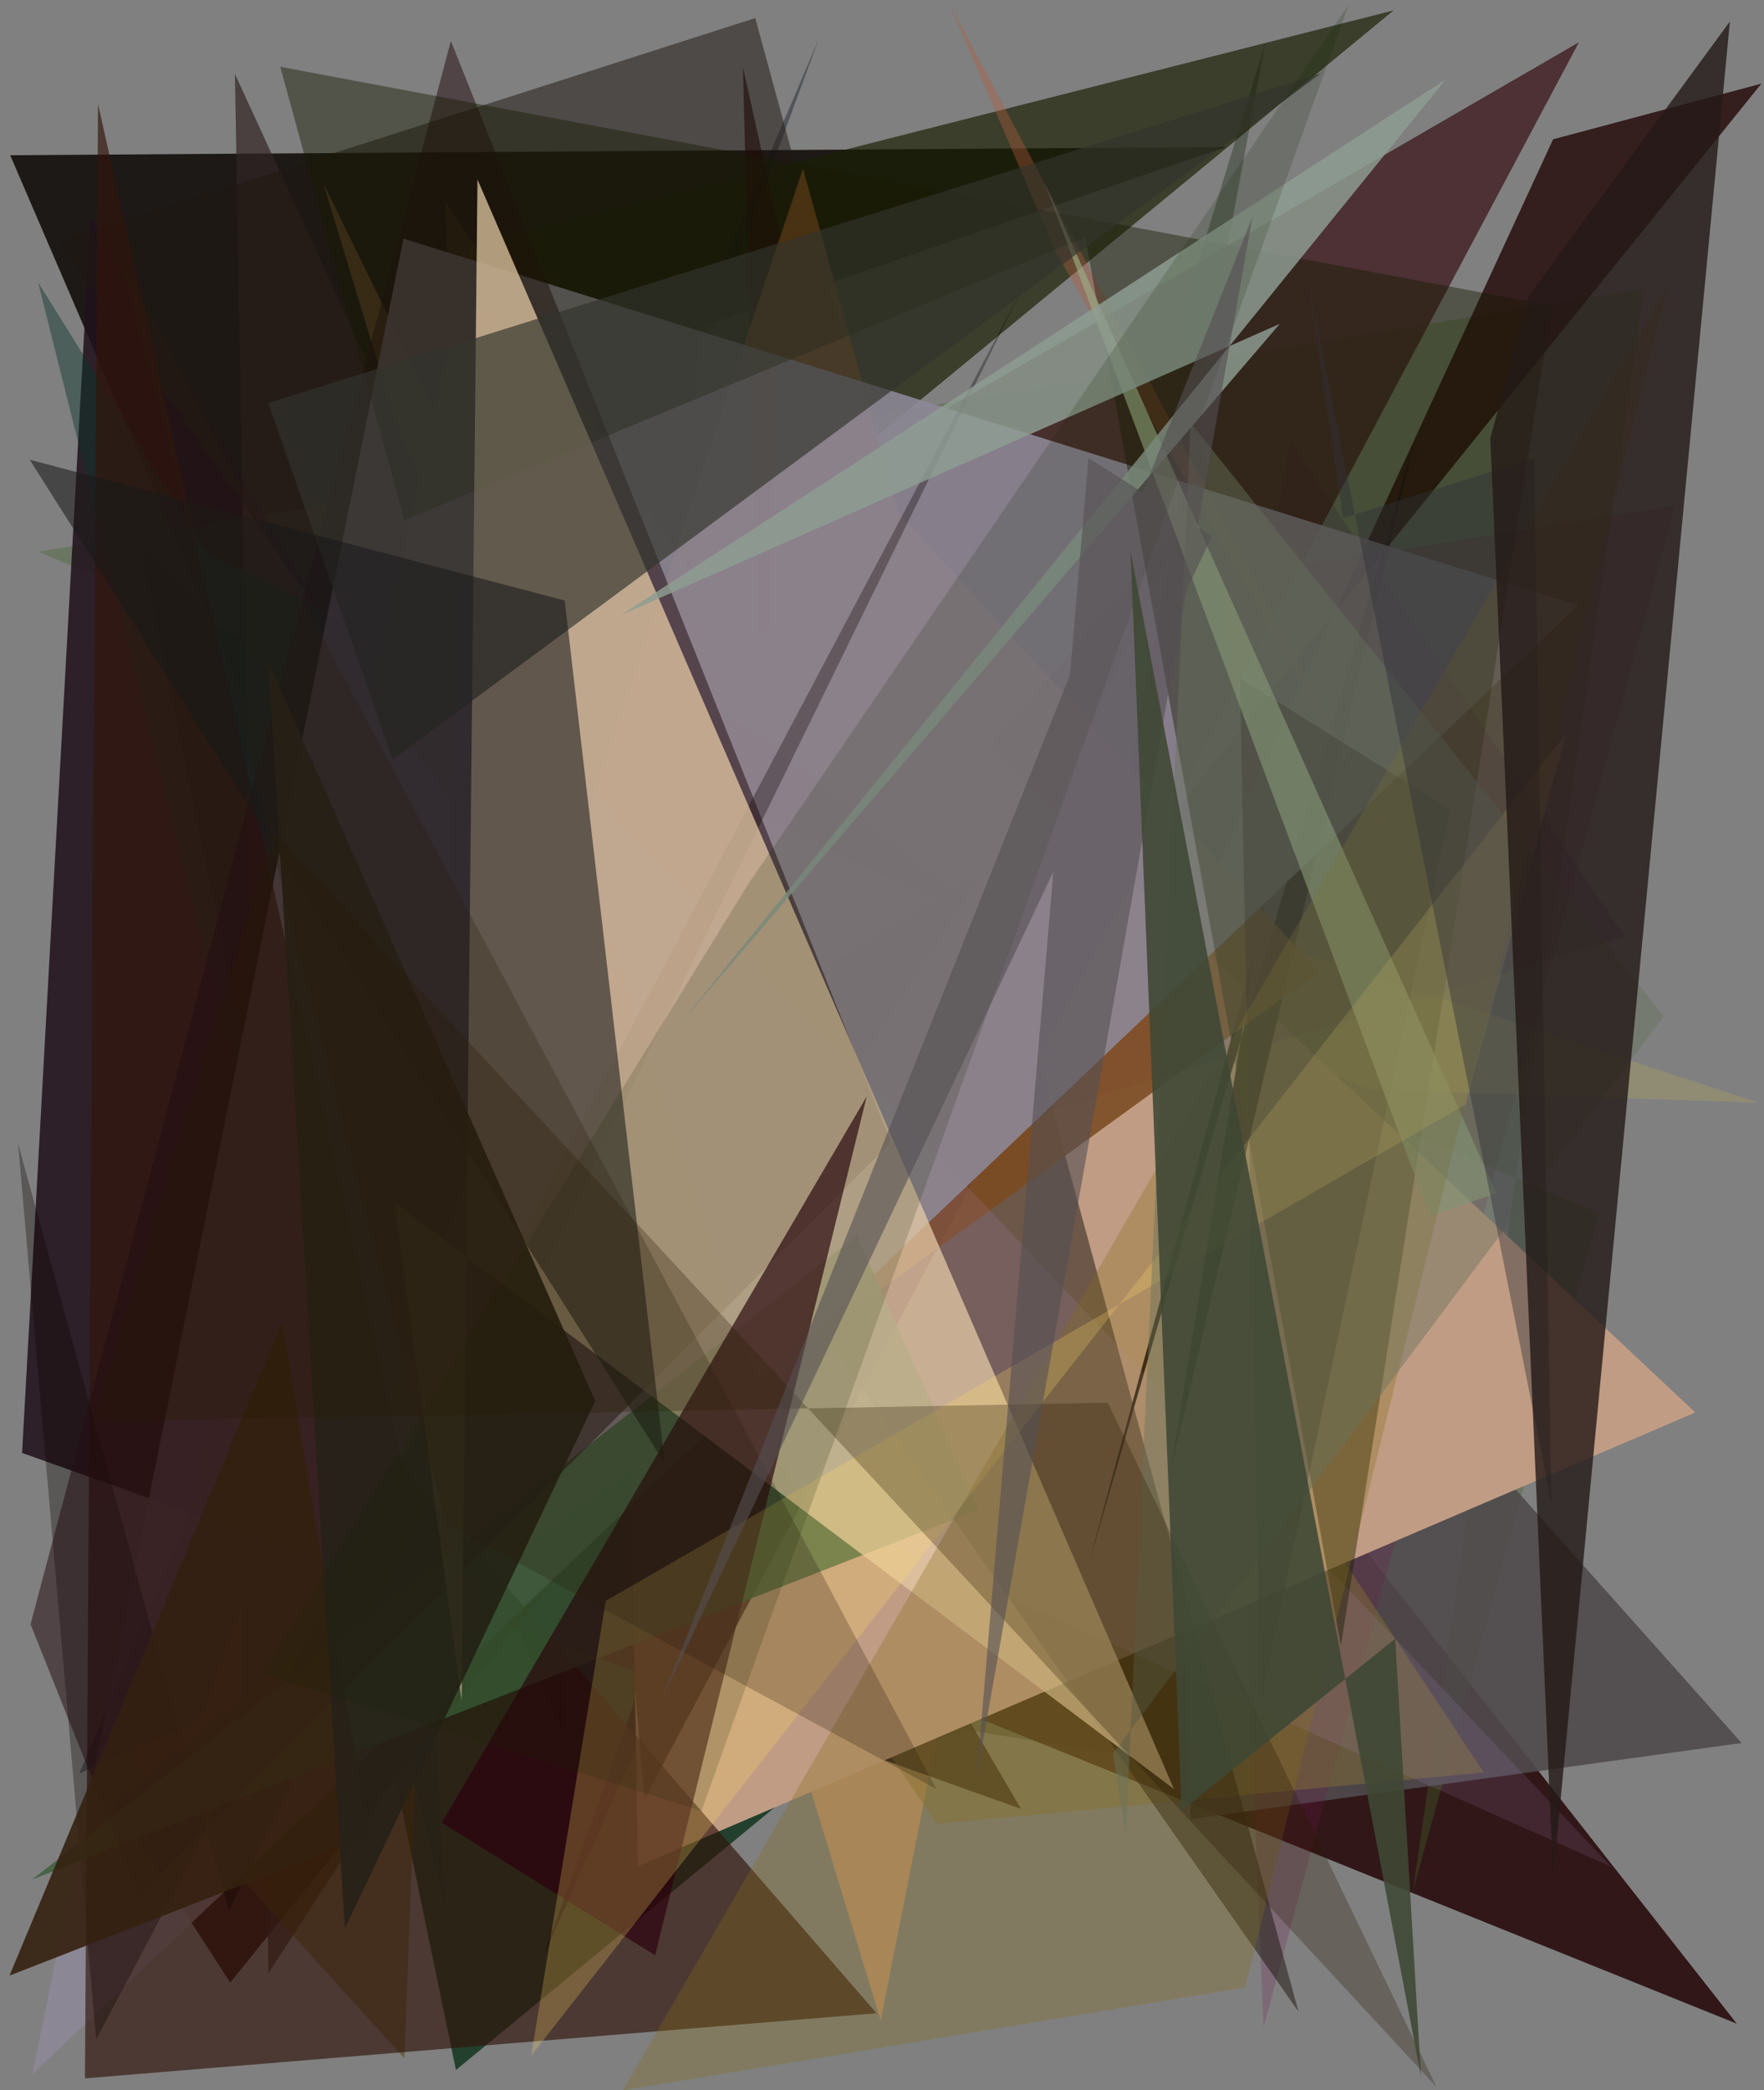<?xml version="1.0" encoding="utf-8" standalone="no"?>
<!DOCTYPE svg PUBLIC "-//W3C//DTD SVG 1.1//EN"
  "http://www.w3.org/Graphics/SVG/1.1/DTD/svg11.dtd">
<svg xmlns:xlink="http://www.w3.org/1999/xlink" width="576pt" height="682.56pt" viewBox="0 0 576 682.56" xmlns="http://www.w3.org/2000/svg" version="1.1">
 <defs>
  <style type="text/css">*{stroke-linejoin: round; stroke-linecap: butt}</style>
 </defs>
 <g id="figure_1">
  <g id="patch_1">
   <path d="M 0 682.56 
L 576 682.56 
L 576 0 
L 0 0 
z
" style="fill: #ffffff"/>
  </g>
  <g id="axes_1">
   <g id="patch_2">
    <path d="M 0 682.56 
L 0 0 
L 576 0 
L 576 682.56 
z
" clip-path="url(#p12aa73b026)" style="fill: #808080"/>
   </g>
   <g id="patch_3">
    <path d="M 3.329 50.684 
L 210.793 532.853 
L 228.163 107.066 
L 400.175 48.015 
z
" clip-path="url(#p12aa73b026)" style="fill: #1c1916"/>
   </g>
   <g id="patch_4">
    <path d="M 451.514 586.525 
L 310.97 564.148 
L 413.069 14.421 
L 386.635 100.636 
z
" clip-path="url(#p12aa73b026)" style="fill: #1f2e1b; fill-opacity: 0.387"/>
   </g>
   <g id="patch_5">
    <path d="M 192.953 458.059 
L 81.27 255.638 
L 78.932 620.851 
L 241.377 374.361 
z
" clip-path="url(#p12aa73b026)" style="fill: #330013; fill-opacity: 0.039"/>
   </g>
   <g id="patch_6">
    <path d="M 102.077 352.913 
L 264.219 538.762 
L 567.1 660.779 
L 255.876 264.288 
z
" clip-path="url(#p12aa73b026)" style="fill: #26090a; fill-opacity: 0.872"/>
   </g>
   <g id="patch_7">
    <path d="M 319.688 497.215 
L 105.62 59.965 
L 287.579 659.813 
z
" clip-path="url(#p12aa73b026)" style="fill: #f7a568; fill-opacity: 0.474"/>
   </g>
   <g id="patch_8">
    <path d="M 77.576 314.14 
L 455.066 3.392 
L 160.015 78.328 
L 184.714 568.667 
z
" clip-path="url(#p12aa73b026)" style="fill: #1a2004; fill-opacity: 0.68"/>
   </g>
   <g id="patch_9">
    <path d="M 364.754 498.061 
L 45.721 177.891 
L 148.88 675.911 
z
" clip-path="url(#p12aa73b026)" style="fill: #032b12; fill-opacity: 0.748"/>
   </g>
   <g id="patch_10">
    <path d="M 522.014 396.107 
L 461.311 617.75 
L 536.931 94.255 
L 12.507 180.149 
z
" clip-path="url(#p12aa73b026)" style="fill: #436628; fill-opacity: 0.349"/>
   </g>
   <g id="patch_11">
    <path d="M 381.04 358.602 
L 568.69 569.142 
L 388.813 593.989 
z
" clip-path="url(#p12aa73b026)" style="fill: #504b4d; fill-opacity: 0.903"/>
   </g>
   <g id="patch_12">
    <path d="M 333.366 590.629 
L 7.21 474.428 
L 29.564 71.079 
z
" clip-path="url(#p12aa73b026)" style="fill: #21121b; fill-opacity: 0.864"/>
   </g>
   <g id="patch_13">
    <path d="M 25.917 579.112 
L 65.075 561.582 
L 267.354 12.729 
z
" clip-path="url(#p12aa73b026)" style="fill: #000a18; fill-opacity: 0.363"/>
   </g>
   <g id="patch_14">
    <path d="M 279.647 207.765 
L 396.639 278.971 
L 412.59 661.884 
L 546.946 165.175 
z
" clip-path="url(#p12aa73b026)" style="fill: #71164f; fill-opacity: 0.212"/>
   </g>
   <g id="patch_15">
    <path d="M 94.941 202.66 
L 574.137 360.078 
L 447.079 355.706 
z
" clip-path="url(#p12aa73b026)" style="fill: #c1b051; fill-opacity: 0.256"/>
   </g>
   <g id="patch_16">
    <path d="M 145.453 65.787 
L 155.963 377.011 
L 305.992 595.549 
L 484.512 578.767 
z
" clip-path="url(#p12aa73b026)" style="fill: #887235; fill-opacity: 0.439"/>
   </g>
   <g id="patch_17">
    <path d="M 249.29 284.292 
L 254.92 77.31 
L 242.592 21.965 
z
" clip-path="url(#p12aa73b026)" style="fill: #230002; fill-opacity: 0.625"/>
   </g>
   <g id="patch_18">
    <path d="M 314.995 253.592 
L 386.673 169.618 
L 177.487 638.699 
z
" clip-path="url(#p12aa73b026)" style="fill: #000013"/>
   </g>
   <g id="patch_19">
    <path d="M 37.336 588.78 
L 75.171 647.388 
L 575.134 27.32 
L 507.132 45.484 
L 389.942 299.218 
z
" clip-path="url(#p12aa73b026)" style="fill: #1f0000; fill-opacity: 0.768"/>
   </g>
   <g id="patch_20">
    <path d="M 553.566 461.212 
L 272.904 197.727 
L 201.803 223.372 
L 208.305 609.338 
z
" clip-path="url(#p12aa73b026)" style="fill: #c19c84"/>
   </g>
   <g id="patch_21">
    <path d="M 169.144 225.124 
L 342.31 251.828 
L 87.68 644.264 
L 76.707 24.154 
z
" clip-path="url(#p12aa73b026)" style="fill: #332525; fill-opacity: 0.697"/>
   </g>
   <g id="patch_22">
    <path d="M 406.402 231.822 
L 421.303 144.2 
L 530.525 305.895 
L 50.11 451.042 
z
" clip-path="url(#p12aa73b026)" style="fill: #3b1c57; fill-opacity: 0.208"/>
   </g>
   <g id="patch_23">
    <path d="M 12.457 92.227 
L 145.344 622.837 
L 120.058 136.209 
L 326.329 303.722 
L 67.59 180.723 
z
" clip-path="url(#p12aa73b026)" style="fill: #083328; fill-opacity: 0.43"/>
   </g>
   <g id="patch_24">
    <path d="M 423.98 656.806 
L 246.614 5.913 
L 19.19 78.782 
z
" clip-path="url(#p12aa73b026)" style="fill: #1f1912; fill-opacity: 0.517"/>
   </g>
   <g id="patch_25">
    <path d="M 355.502 510.595 
L 410.096 309.413 
L 382.049 481.097 
L 461.93 143.702 
z
" clip-path="url(#p12aa73b026)" style="fill: #1e1212"/>
   </g>
   <g id="patch_26">
    <path d="M 210.461 587.397 
L 177.672 209.637 
L 515.578 13.781 
z
" clip-path="url(#p12aa73b026)" style="fill: #3c161a; fill-opacity: 0.74"/>
   </g>
   <g id="patch_27">
    <path d="M 92.885 562.265 
L 430.656 317.328 
L 293.361 167.395 
L 262.201 55.042 
z
" clip-path="url(#p12aa73b026)" style="fill: #7b4b22; fill-opacity: 0.873"/>
   </g>
   <g id="patch_28">
    <path d="M 43.951 574.671 
L 132.034 672.122 
L 154.433 77.892 
z
" clip-path="url(#p12aa73b026)" style="fill: #514000; fill-opacity: 0.477"/>
   </g>
   <g id="patch_29">
    <path d="M 260.983 491.213 
L 176.574 240.389 
L 526.149 609.577 
z
" clip-path="url(#p12aa73b026)" style="fill: #b394db; fill-opacity: 0.128"/>
   </g>
   <g id="patch_30">
    <path d="M 344.596 82.009 
L 458.753 282.164 
L 309.842 0.807 
z
" clip-path="url(#p12aa73b026)" style="fill: #b65c3c; fill-opacity: 0.375"/>
   </g>
   <g id="patch_31">
    <path d="M 10.626 677.205 
L 131.739 77.9 
L 515.313 197.671 
z
" clip-path="url(#p12aa73b026)" style="fill: #8e8997; fill-opacity: 0.887"/>
   </g>
   <g id="patch_32">
    <path d="M 27.74 678.649 
L 286.221 657.377 
L 131.632 479.017 
L 32.012 33.994 
z
" clip-path="url(#p12aa73b026)" style="fill: #32150b; fill-opacity: 0.655"/>
   </g>
   <g id="patch_33">
    <path d="M 31.39 665.947 
L 5.913 373.486 
L 74.735 623.875 
L 332.867 96.044 
z
" clip-path="url(#p12aa73b026)" style="fill: #0b0000; fill-opacity: 0.318"/>
   </g>
   <g id="patch_34">
    <path d="M 473.493 264.291 
L 411.623 555.772 
L 404.853 221.403 
z
" clip-path="url(#p12aa73b026)" style="fill: #1d001c; fill-opacity: 0.369"/>
   </g>
   <g id="patch_35">
    <path d="M 279.833 403.518 
L 319.536 492.958 
L 10.467 613.73 
z
" clip-path="url(#p12aa73b026)" style="fill: #3d5e3c; fill-opacity: 0.838"/>
   </g>
   <g id="patch_36">
    <path d="M 45.407 619.113 
L 9.971 530.374 
L 147.221 13.369 
L 290.939 372.998 
z
" clip-path="url(#p12aa73b026)" style="fill: #230c13; fill-opacity: 0.516"/>
   </g>
   <g id="patch_37">
    <path d="M 506.689 99.831 
L 91.51 21.807 
L 132.029 169.877 
L 354.38 77.443 
L 437.856 537.297 
z
" clip-path="url(#p12aa73b026)" style="fill: #171b04; fill-opacity: 0.436"/>
   </g>
   <g id="patch_38">
    <path d="M 92.06 431.736 
L 120.382 599.386 
L 3.117 645.074 
z
" clip-path="url(#p12aa73b026)" style="fill: #342110; fill-opacity: 0.901"/>
   </g>
   <g id="patch_39">
    <path d="M 340.989 59.378 
L 466.925 397.111 
L 488.623 389.581 
z
" clip-path="url(#p12aa73b026)" style="fill: #98ac85; fill-opacity: 0.656"/>
   </g>
   <g id="patch_40">
    <path d="M 155.91 58.609 
L 383.329 584.162 
L 128.868 392.783 
L 150.739 555.386 
z
" clip-path="url(#p12aa73b026)" style="fill: #e6cca7; fill-opacity: 0.732"/>
   </g>
   <g id="patch_41">
    <path d="M 417.895 105.739 
L 220.958 335.607 
L 472.084 25.933 
L 202.594 200.932 
z
" clip-path="url(#p12aa73b026)" style="fill: #8e9d93; fill-opacity: 0.833"/>
   </g>
   <g id="patch_42">
    <path d="M 283.008 358.014 
L 213.917 638.462 
L 144.257 595.192 
z
" clip-path="url(#p12aa73b026)" style="fill: #2b000e; fill-opacity: 0.672"/>
   </g>
   <g id="patch_43">
    <path d="M 128.236 247.974 
L 431.31 23.973 
L 87.635 131.609 
z
" clip-path="url(#p12aa73b026)" style="fill: #32342d; fill-opacity: 0.662"/>
   </g>
   <g id="patch_44">
    <path d="M 217.045 477.789 
L 184.406 196.1 
L 9.702 150.114 
z
" clip-path="url(#p12aa73b026)" style="fill: #1a191a; fill-opacity: 0.566"/>
   </g>
   <g id="patch_45">
    <path d="M 203.412 682.549 
L 544.86 92.67 
L 406.603 648.941 
z
" clip-path="url(#p12aa73b026)" style="fill: #846e19; fill-opacity: 0.305"/>
   </g>
   <g id="patch_46">
    <path d="M 194.372 457.464 
L 112.617 629.695 
L 87.655 216.158 
z
" clip-path="url(#p12aa73b026)" style="fill: #262118; fill-opacity: 0.92"/>
   </g>
   <g id="patch_47">
    <path d="M 173.456 671.221 
L 197.79 522.746 
L 478.581 360.623 
L 511.394 239.537 
z
" clip-path="url(#p12aa73b026)" style="fill: #ffdd64; fill-opacity: 0.243"/>
   </g>
   <g id="patch_48">
    <path d="M 229.043 591.308 
L 85.596 546.58 
L 244.4 288.549 
L 440.399 1.565 
z
" clip-path="url(#p12aa73b026)" style="fill: #172700; fill-opacity: 0.168"/>
   </g>
   <g id="patch_49">
    <path d="M 363.416 572.598 
L 543.21 331.827 
L 388.823 138.063 
L 367.61 599.415 
z
" clip-path="url(#p12aa73b026)" style="fill: #68735c; fill-opacity: 0.449"/>
   </g>
   <g id="patch_50">
    <path d="M 89.386 271.471 
L 30.548 464.274 
L 361.731 458.031 
L 469.075 681.473 
z
" clip-path="url(#p12aa73b026)" style="fill: #291b00; fill-opacity: 0.283"/>
   </g>
   <g id="patch_51">
    <path d="M 305.771 584.164 
L 39.534 84.735 
L 145.646 497.583 
z
" clip-path="url(#p12aa73b026)" style="fill: #281c0e; fill-opacity: 0.256"/>
   </g>
   <g id="patch_52">
    <path d="M 506.553 490.602 
L 500.915 149.638 
L 438.551 169.211 
L 426.823 89.71 
z
" clip-path="url(#p12aa73b026)" style="fill: #303137; fill-opacity: 0.424"/>
   </g>
   <g id="patch_53">
    <path d="M 318.907 580.261 
L 408.949 70.896 
L 215.835 555.472 
L 395.749 175.147 
L 355.404 149.531 
z
" clip-path="url(#p12aa73b026)" style="fill: #544f52; fill-opacity: 0.596"/>
   </g>
   <g id="patch_54">
    <path d="M 486.631 143.158 
L 499.21 96.608 
L 564.866 7.005 
L 507.167 612.983 
z
" clip-path="url(#p12aa73b026)" style="fill: #241917; fill-opacity: 0.798"/>
   </g>
   <g id="patch_55">
    <path d="M 369.158 180.083 
L 385.85 591.179 
L 455.58 535.101 
L 463.99 677.995 
z
" clip-path="url(#p12aa73b026)" style="fill: #3f4835; fill-opacity: 0.882"/>
   </g>
  </g>
 </g>
 <defs>
  <clipPath id="p12aa73b026">
   <rect x="0" y="0" width="576" height="682.56"/>
  </clipPath>
 </defs>
</svg>
